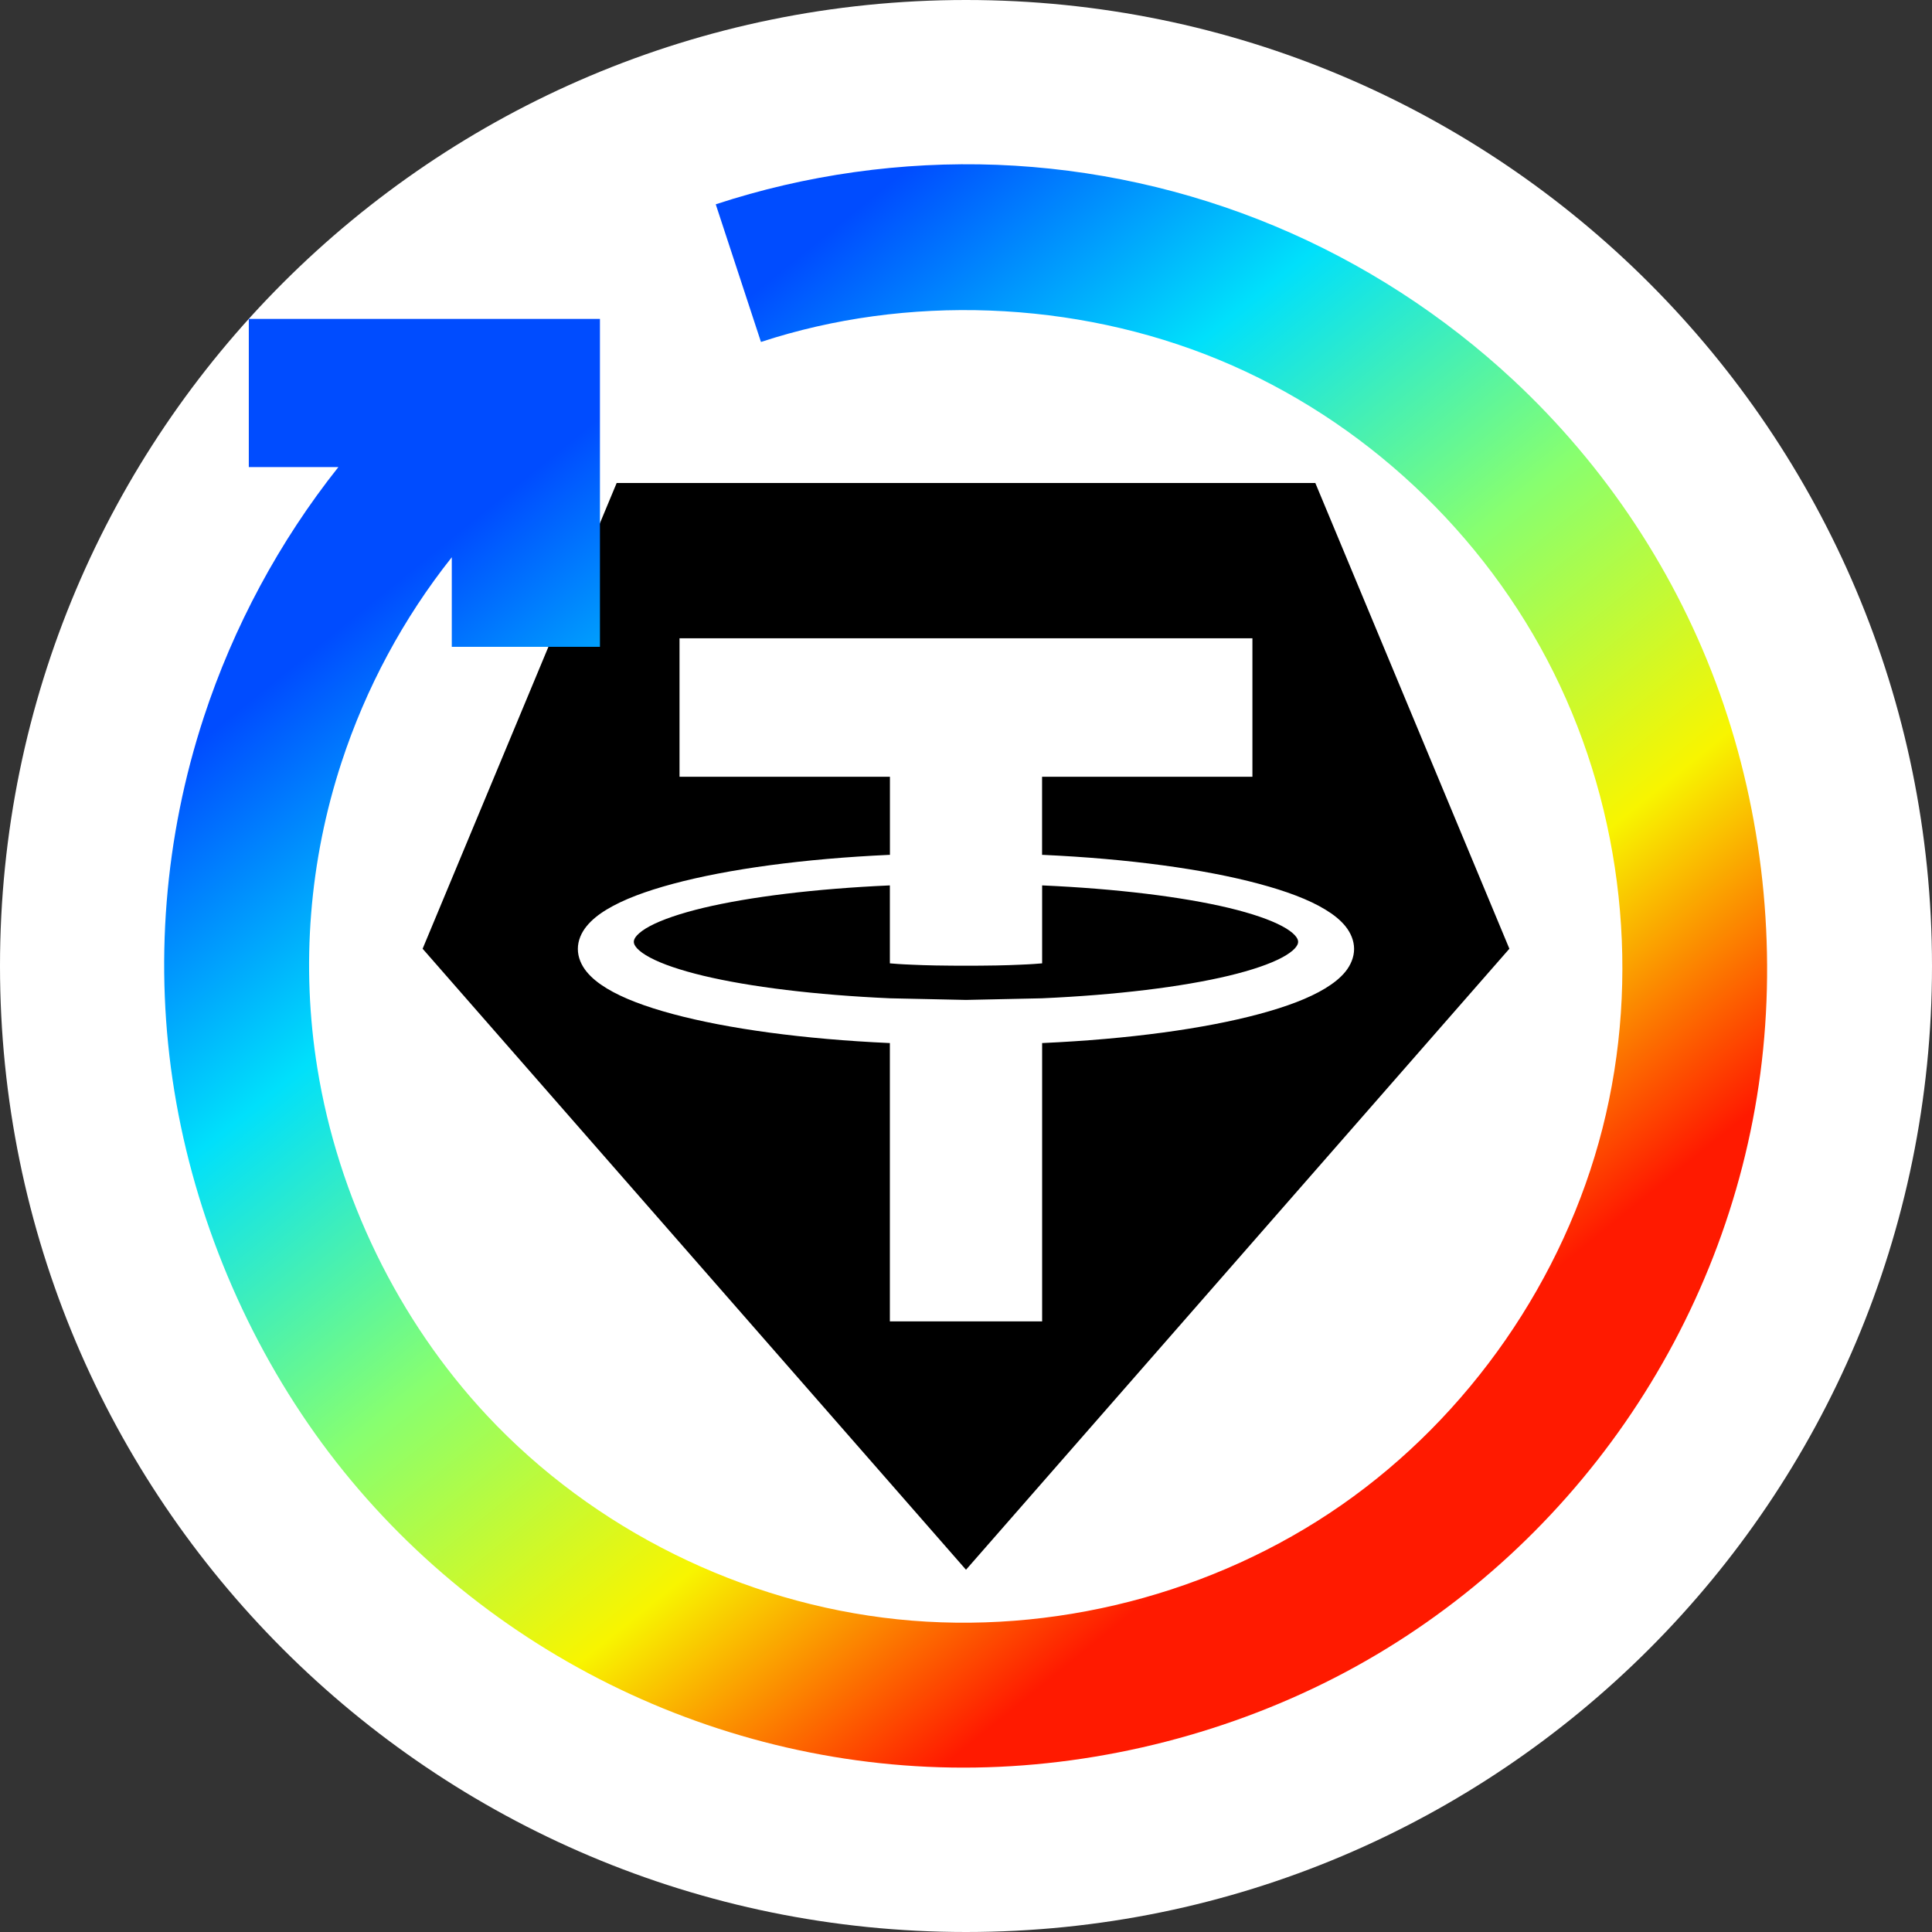 <svg width="32" height="32" viewBox="0 0 32 32" fill="none" xmlns="http://www.w3.org/2000/svg">
<rect x="0" y="0" width="32" height="32" fill="#333333" stroke="none"/>
<path d="M0 16C0 7.163 7.163 0 16 0C24.837 0 32 7.163 32 16C32 24.837 24.837 32 16 32C7.163 32 0 24.837 0 16Z" fill="white"/>
<g clip-path="url(#clip0_537_285906)">
<path d="M10.214 8H21.786L25 15.714L16 26L7 15.714L10.214 8Z" fill="black"/>
<path fill-rule="evenodd" clip-rule="evenodd" d="M11.255 10.572H16H20.744V12.866H17.26V14.159L17.27 14.159C18.696 14.224 19.945 14.395 20.853 14.639C21.308 14.761 21.677 14.899 21.949 15.064C22.085 15.146 22.199 15.236 22.285 15.342C22.37 15.448 22.428 15.578 22.428 15.717C22.428 15.857 22.37 15.987 22.285 16.093C22.199 16.199 22.085 16.288 21.949 16.371C21.677 16.536 21.308 16.674 20.854 16.796C19.945 17.04 18.696 17.211 17.27 17.276L17.261 17.276V21.886H16H14.739V17.276L14.729 17.276C13.304 17.211 12.055 17.04 11.146 16.796C10.692 16.674 10.323 16.536 10.05 16.371C9.914 16.288 9.801 16.199 9.715 16.093C9.629 15.987 9.571 15.857 9.571 15.717C9.571 15.578 9.629 15.448 9.715 15.342C9.801 15.236 9.914 15.146 10.05 15.064C10.323 14.899 10.692 14.761 11.146 14.639C12.055 14.395 13.304 14.224 14.729 14.159L14.74 14.159V12.866H11.255V10.572ZM14.744 16.535L16 16.562L17.256 16.535C18.498 16.48 19.583 16.345 20.349 16.162C20.732 16.07 21.036 15.966 21.234 15.86C21.333 15.807 21.405 15.754 21.447 15.708C21.489 15.661 21.501 15.628 21.501 15.6C21.501 15.571 21.489 15.537 21.447 15.491C21.405 15.445 21.333 15.391 21.234 15.339C21.036 15.233 20.733 15.129 20.35 15.037C19.585 14.855 18.502 14.72 17.261 14.665V15.956L17.236 15.958C17.204 15.961 17.09 15.971 16.884 15.979C16.781 15.984 16.655 15.988 16.506 15.991C16.431 15.992 16.35 15.993 16.263 15.994C16.22 15.995 16.175 15.995 16.128 15.995H16H15.871C15.825 15.995 15.78 15.995 15.736 15.994C15.649 15.993 15.569 15.992 15.494 15.991C15.344 15.988 15.219 15.984 15.116 15.979C14.91 15.971 14.796 15.961 14.764 15.958L14.739 15.956V14.665C13.498 14.72 12.415 14.855 11.65 15.037C11.267 15.129 10.963 15.233 10.765 15.339C10.666 15.391 10.595 15.445 10.552 15.491C10.51 15.537 10.498 15.571 10.498 15.6C10.498 15.628 10.51 15.661 10.552 15.708C10.595 15.754 10.666 15.807 10.766 15.86C10.964 15.966 11.267 16.07 11.651 16.162C12.417 16.345 13.502 16.48 14.744 16.535Z" fill="white"/>
</g>
<path fill-rule="evenodd" clip-rule="evenodd" d="M11.855 3.384C13.345 2.894 14.938 2.67 16.516 2.73C18.095 2.791 19.658 3.136 21.113 3.744C22.569 4.352 23.915 5.223 25.068 6.298C26.592 7.719 27.775 9.498 28.485 11.487C29.195 13.476 29.432 15.677 29.158 17.771C28.884 19.866 28.1 21.855 26.914 23.566C25.728 25.277 24.14 26.709 22.275 27.701C20.41 28.692 18.267 29.244 16.154 29.276C14.042 29.308 11.96 28.821 10.095 27.895C8.231 26.97 6.584 25.607 5.333 23.904C4.082 22.201 3.227 20.159 2.888 18.075C2.549 15.991 2.725 13.865 3.375 11.881C3.866 10.382 4.628 8.964 5.605 7.736H4.121V5.282H9.937V10.714H7.483V9.23C6.683 10.236 6.059 11.397 5.657 12.626C5.124 14.251 4.981 15.995 5.257 17.697C5.599 19.814 6.589 21.865 8.067 23.446C9.834 25.336 12.3 26.554 14.866 26.821C17.432 27.087 20.099 26.403 22.218 24.929C24.336 23.454 25.905 21.191 26.542 18.69C27.179 16.19 26.884 13.453 25.735 11.142C24.587 8.832 22.584 6.949 20.189 5.959C17.795 4.969 15.008 4.874 12.604 5.664L11.855 3.384Z" fill="url(#paint0_linear_537_285906)"/>
<defs>
<linearGradient id="paint0_linear_537_285906" x1="2.044" y1="13.297" x2="15.222" y2="29.577" gradientUnits="userSpaceOnUse">
<stop stop-color="#004CFF"/>
<stop offset="0.252" stop-color="#00E0FB"/>
<stop offset="0.506" stop-color="#87FF70"/>
<stop offset="0.755" stop-color="#F8F500"/>
<stop offset="1" stop-color="#FF1A00"/>
</linearGradient>
<clipPath id="clip0_537_285906">
<rect width="18" height="18" fill="white" transform="translate(7 8)"/>
</clipPath>
</defs>
</svg>
